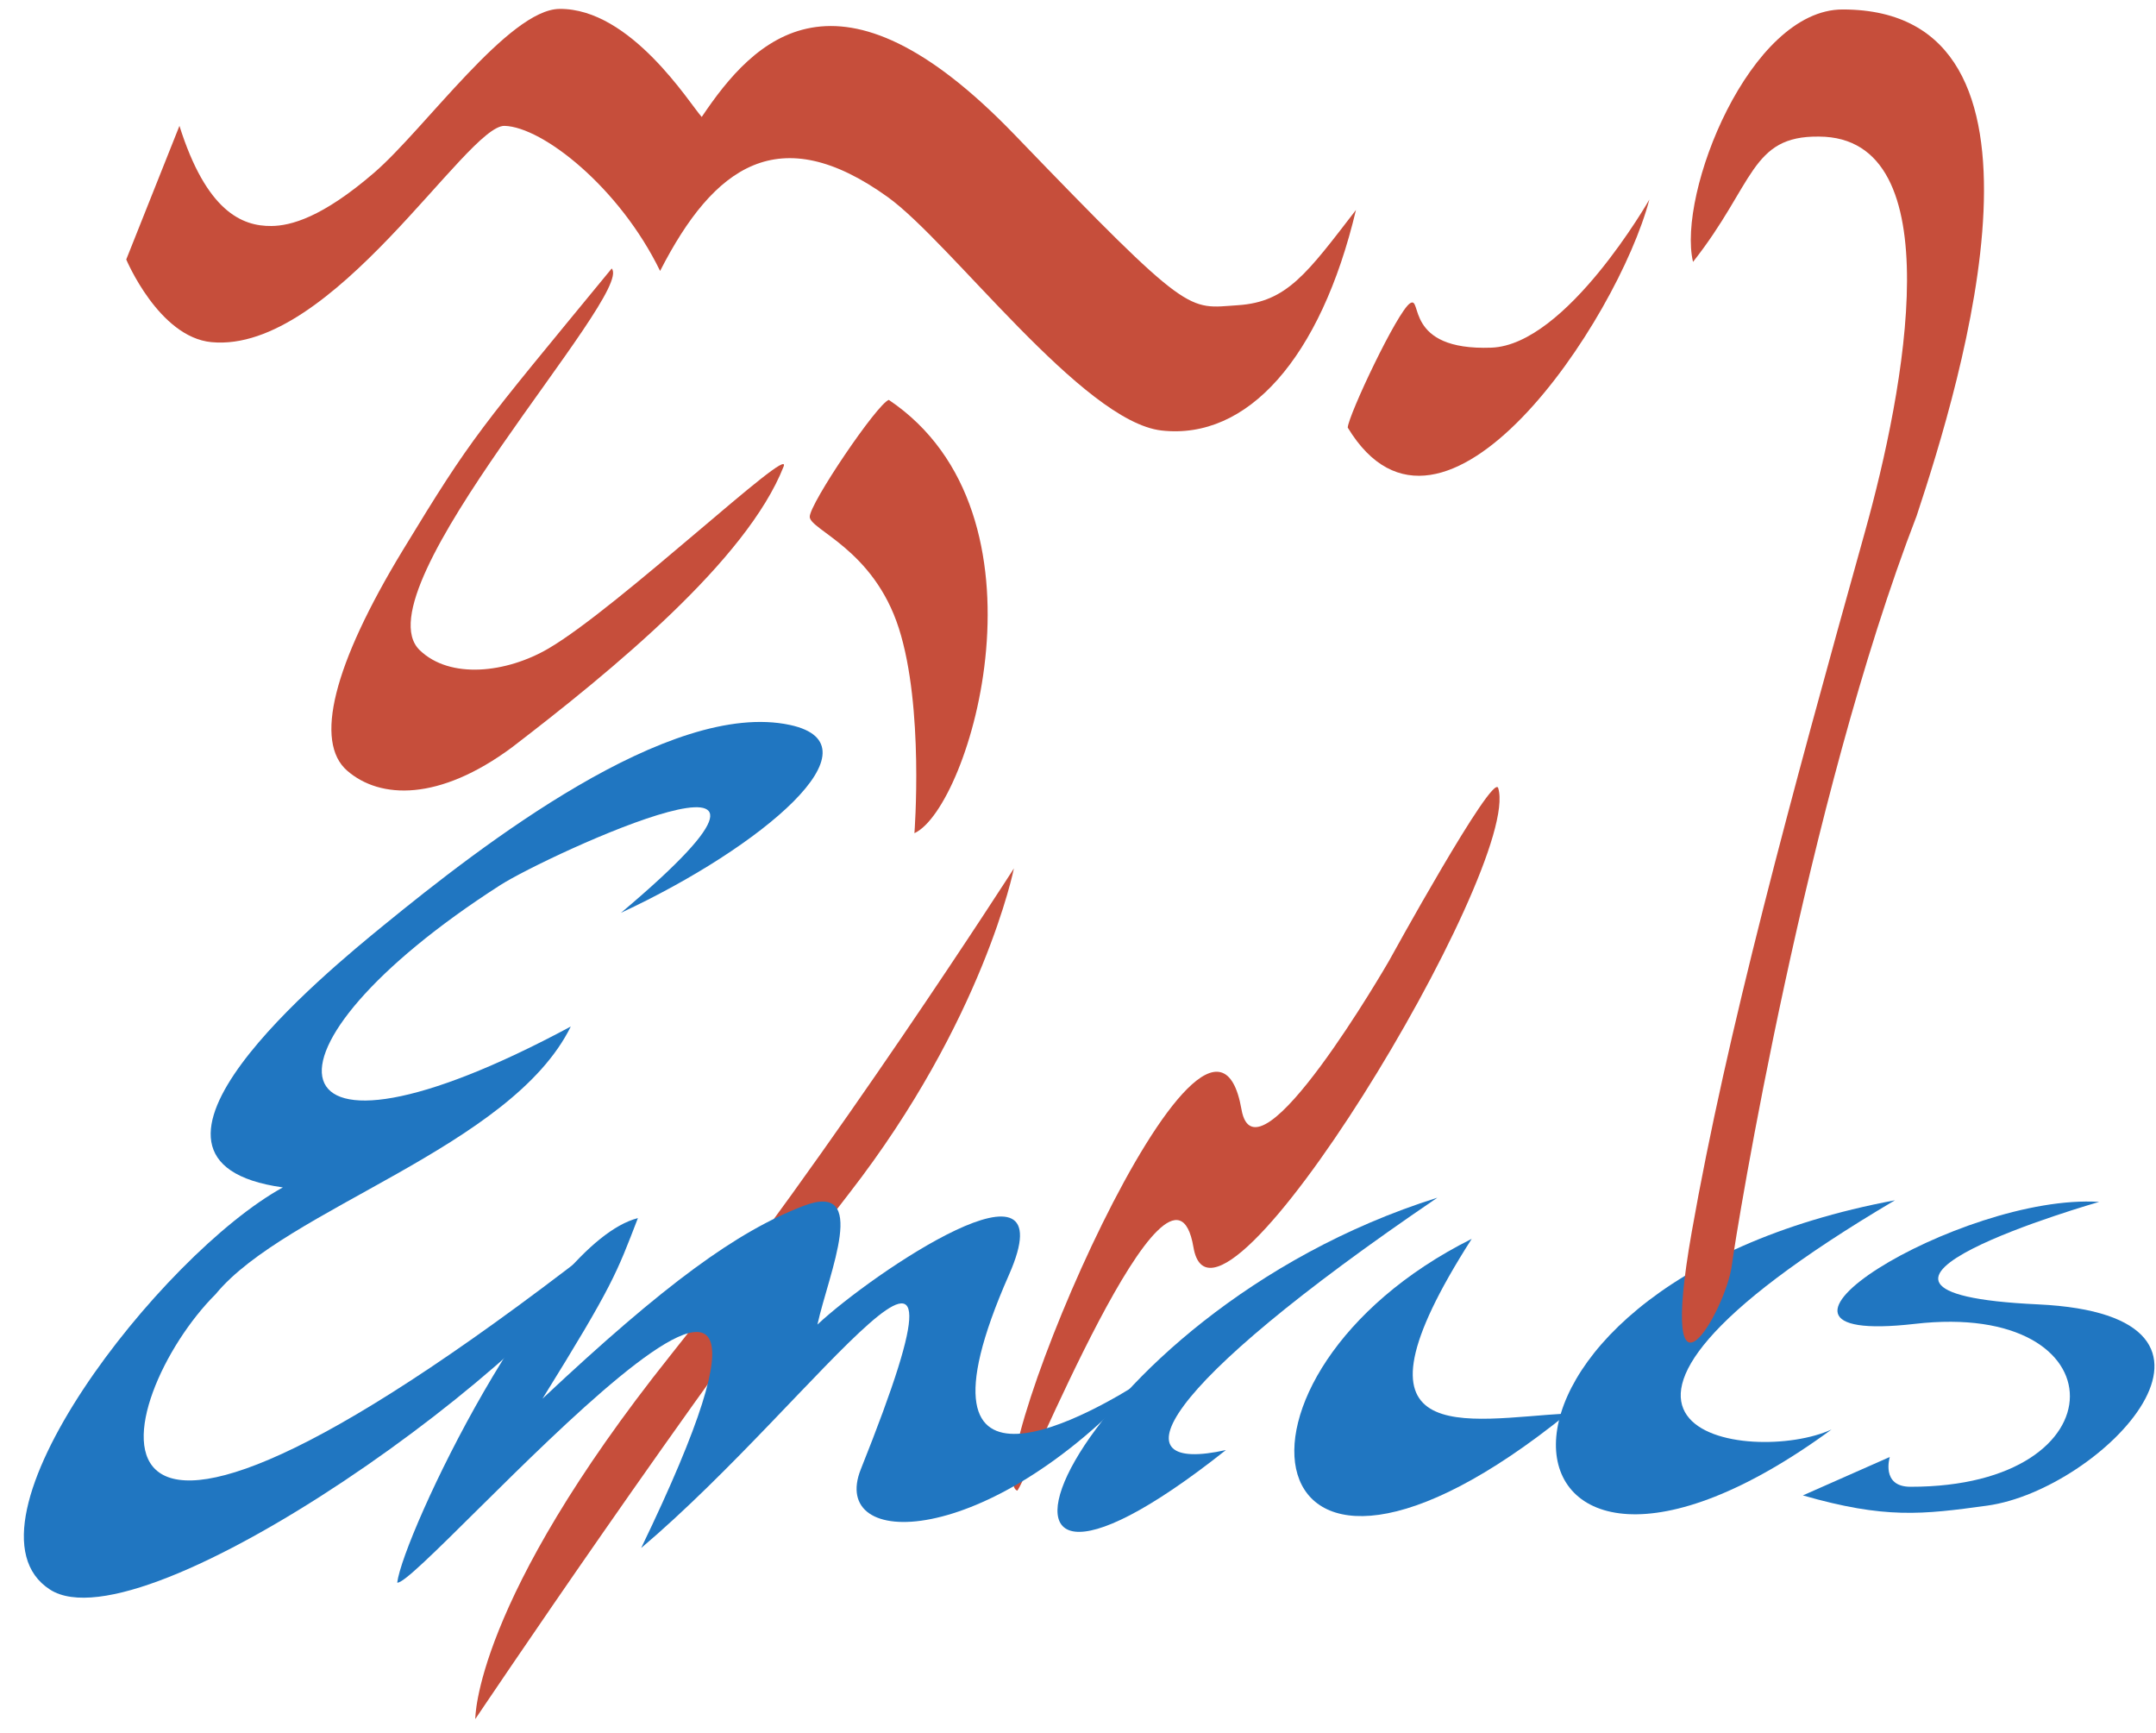 <?xml version="1.0" encoding="UTF-8" standalone="no"?>
<svg
   xmlns:dc="http://purl.org/dc/elements/1.1/"
   xmlns:cc="http://creativecommons.org/ns#"
   xmlns:rdf="http://www.w3.org/1999/02/22-rdf-syntax-ns#"
   xmlns:svg="http://www.w3.org/2000/svg"
   xmlns="http://www.w3.org/2000/svg"
   xmlns:sodipodi="http://sodipodi.sourceforge.net/DTD/sodipodi-0.dtd"
   xmlns:inkscape="http://www.inkscape.org/namespaces/inkscape"
   inkscape:output_extension="org.inkscape.output.svg.inkscape"
   sodipodi:docname="logo.svg"
   version="1.0"
   height="217"
   width="270"
   inkscape:version="1.0 (4035a4f, 2020-05-01)"
   sodipodi:version="0.32"
   id="svg6612">
  <defs
     id="defs6615" />
  <sodipodi:namedview
     inkscape:window-maximized="0"
     showguides="false"
     showgrid="false"
     inkscape:document-rotation="0"
     inkscape:current-layer="svg6612"
     inkscape:window-y="0"
     inkscape:window-x="0"
     inkscape:cy="108.5"
     inkscape:cx="135"
     inkscape:zoom="3.6036866"
     id="base"
     pagecolor="#ffffff"
     bordercolor="#666666"
     borderopacity="1.0"
     objecttolerance="10.0"
     gridtolerance="10.0"
     guidetolerance="10.0"
     inkscape:pageopacity="0.0"
     inkscape:pageshadow="2"
     inkscape:window-width="1276"
     inkscape:window-height="990" />
  <path
     sodipodi:nodetypes="cscsc"
     id="path4129"
     d="M 59.523,215.225 C 59.523,215.225 59.277,200.63 83.979,169.666 C 103.891,144.706 126.975,108.723 126.975,108.723 C 126.975,108.723 123.19,127.704 106.371,149.374 C 86.739,174.669 59.523,215.225 59.523,215.225 z "
     style="fill:#c64e3b;fill-opacity:1;fill-rule:evenodd;stroke:none;stroke-width:0.125;stroke-linecap:butt;stroke-linejoin:miter;stroke-miterlimit:4;stroke-dasharray:none;stroke-opacity:1" />
  <path
     sodipodi:nodetypes="cscsss"
     id="path3158"
     d="M 127.369,186.627 C 122.38,184.132 151.448,115.944 155.474,138.898 C 157.279,149.189 173.915,120.359 173.915,120.359 C 173.915,120.359 186.981,96.593 187.622,98.664 C 190.667,108.502 152.191,172.207 149.459,156.156 C 146.697,139.933 127.961,186.923 127.369,186.627 z "
     style="fill:#c64e3b;fill-opacity:1;fill-rule:evenodd;stroke:none;stroke-width:0.125;stroke-linecap:butt;stroke-linejoin:miter;stroke-miterlimit:4;stroke-dasharray:none;stroke-opacity:1" />
  <g
     style="fill:#2076c1;fill-opacity:1;stroke:none"
     id="g2201">
    <path
       style="fill:#2076c1;fill-rule:evenodd;stroke:none;stroke-width:1px;stroke-linecap:butt;stroke-linejoin:miter;stroke-opacity:1;fill-opacity:1"
       d="M 79.887,152.505 C 67.822,155.617 50.502,192.188 49.744,198.142 C 52.533,198.839 111.02,130.195 80.295,193.812 C 102.573,174.959 124.956,141.042 107.803,183.948 C 103.749,194.088 123.596,194.094 142.969,172.966 C 137.89,176.222 112.229,191.622 126.355,159.609 C 133.775,142.794 109.219,159.414 102.368,165.837 C 103.801,159.333 108.944,147.784 100.617,150.982 C 92.289,154.181 83.31,160.689 67.938,175.115 C 76.766,160.896 77.224,159.408 79.887,152.505 z "
       id="path2173"
       sodipodi:nodetypes="cccscscscc" />
    <path
       style="fill:#2076c1;fill-rule:evenodd;stroke:none;stroke-width:1px;stroke-linecap:butt;stroke-linejoin:miter;stroke-opacity:1;fill-opacity:1"
       d="M 248.855,188.506 C 263.219,186.534 284.364,164.672 255.212,163.308 C 223.178,161.816 262.882,150.478 262.882,150.478 C 245.589,149.362 214.149,168.686 239.802,165.748 C 265.631,162.766 265.93,186.176 239.244,186.144 C 235.509,186.14 236.664,182.414 236.664,182.414 L 225.778,187.225 C 236.083,190.184 240.709,189.625 248.855,188.506 z "
       id="path2183"
       sodipodi:nodetypes="cscssccs" />
    <path
       style="fill:#2076c1;fill-rule:evenodd;stroke:none;stroke-width:1px;stroke-linecap:butt;stroke-linejoin:miter;stroke-opacity:1;fill-opacity:1"
       d="M 35.423,148.665 C 20.151,157.046 -6.277,190.953 6.265,199.017 C 17.985,206.552 68.942,170.294 77.667,153.755 C 4.304,211.526 14.066,174.903 27.008,162.026 C 35.805,151.308 64.004,143.685 71.481,128.521 C 32.789,149.295 30.405,131.505 62.642,110.821 C 68.57,107.025 107.749,89.043 77.769,114.283 C 95.503,106.027 110.527,93.268 98.942,90.767 C 83.884,87.517 60.203,105.927 48.093,115.809 C 40.97,121.622 11.869,145.384 35.423,148.665 z "
       id="path6069"
       sodipodi:nodetypes="cscccscssc" />
    <g
       style="fill:#2076c1;fill-opacity:1;stroke:none"
       id="g2188">
      <path
         sodipodi:nodetypes="ccc"
         id="path2175"
         d="M 153.524,181.545 C 114.397,212.577 133.439,164.593 180.005,149.95 C 144.432,174.123 139.765,184.61 153.524,181.545 z "
         style="fill:#2076c1;fill-rule:evenodd;stroke:none;stroke-width:1px;stroke-linecap:butt;stroke-linejoin:miter;stroke-opacity:1;fill-opacity:1" />
      <path
         sodipodi:nodetypes="ccc"
         id="path2177"
         d="M 196.31,176.966 C 156.137,209.462 150.299,172.102 184.305,155.105 C 167.141,181.927 183.597,177.661 196.31,176.966 z "
         style="fill:#2076c1;fill-rule:evenodd;stroke:none;stroke-width:1px;stroke-linecap:butt;stroke-linejoin:miter;stroke-opacity:1;fill-opacity:1" />
    </g>
    <path
       style="fill:#2076c1;fill-rule:evenodd;stroke:none;stroke-width:1px;stroke-linecap:butt;stroke-linejoin:miter;stroke-opacity:1;fill-opacity:1"
       d="M 229.369,178.97 C 185.57,211.048 178.476,161.276 237.307,150.275 C 188.346,179.19 219.445,183.57 229.369,178.97 z "
       id="path2179"
       sodipodi:nodetypes="ccc" />
  </g>
  <g
     style="stroke:none"
     id="g2233">
    <path
       style="fill:#c64e3b;fill-opacity:1;fill-rule:evenodd;stroke:none;stroke-width:0.125;stroke-linecap:butt;stroke-linejoin:miter;stroke-miterlimit:4;stroke-dasharray:none;stroke-opacity:1"
       d="M 176.58,37.973 C 174.987,39.008 168.874,51.954 168.778,53.533 C 180.642,73.114 202.58,40.079 206.554,24.981 C 206.554,24.981 196.171,43.179 186.773,43.527 C 175.757,43.935 178.176,36.936 176.58,37.973 z "
       id="path9706"
       sodipodi:nodetypes="cccsz" />
    <path
       style="fill:#c64e3b;fill-opacity:1;fill-rule:evenodd;stroke:none;stroke-width:0.125;stroke-linecap:butt;stroke-linejoin:round;stroke-miterlimit:4;stroke-dasharray:none;stroke-opacity:1"
       d="M 22.472,15.759 L 15.81,32.486 C 15.81,32.486 19.891,42.218 26.491,42.838 C 41.617,44.259 58.452,15.62 63.194,15.759 C 67.936,15.898 77.554,23.422 82.666,33.923 C 89.395,20.759 97.586,14.911 111.168,24.667 C 119.07,30.343 135.589,52.795 145.476,53.901 C 156.18,55.099 165.378,44.913 169.811,26.288 C 163.675,34.237 161.177,37.807 155.029,38.212 C 148.683,38.63 149.241,39.886 127.067,16.875 C 104.893,-6.136 94.433,4.881 87.879,14.643 C 86.414,13.04 78.997,1.019 70.059,1.116 C 63.725,1.184 53.174,16.174 46.864,21.616 C 40.309,27.27 36.379,28.268 33.995,28.295 C 30.301,28.339 25.849,26.451 22.472,15.759 z "
       id="path7673"
       sodipodi:nodetypes="ccsscsscsscsssc" />
    <path
       style="fill:#c64e3b;fill-opacity:1;fill-rule:evenodd;stroke:none;stroke-width:0.125;stroke-linecap:butt;stroke-linejoin:miter;stroke-miterlimit:4;stroke-dasharray:none;stroke-opacity:1"
       d="M 76.605,33.617 C 59.907,53.934 59.238,54.418 50.461,68.861 C 41.684,83.304 39.354,92.905 43.473,96.486 C 47.624,100.095 55.019,100.294 64.079,93.598 C 76.686,83.936 93.514,70.148 98.134,58.41 C 99.335,55.359 77.472,76.054 68.699,81.186 C 63.436,84.265 56.36,85.075 52.559,81.398 C 44.803,73.893 79.523,36.775 76.605,33.617 z "
       id="path8693"
       sodipodi:nodetypes="csscsssc" />
    <path
       style="fill:#c64e3b;fill-opacity:1;fill-rule:evenodd;stroke:none;stroke-width:0.125;stroke-linecap:butt;stroke-linejoin:miter;stroke-miterlimit:4;stroke-dasharray:none;stroke-opacity:1"
       d="M 101.406,64.71 C 101.371,63.071 109.844,50.554 111.308,50.066 C 132.554,64.354 121.488,101.109 114.515,104.316 C 114.515,104.316 115.736,88.557 112.563,78.656 C 109.39,68.754 101.441,66.351 101.406,64.71 z "
       id="path9704"
       sodipodi:nodetypes="cccsz" />
    <path
       style="fill:#c64e3b;fill-opacity:1;fill-rule:evenodd;stroke:none;stroke-width:0.125;stroke-linecap:butt;stroke-linejoin:miter;stroke-miterlimit:4;stroke-dasharray:none;stroke-opacity:1"
       d="M 212.02,32.79 C 210.014,24.256 219.129,1.185 230.755,1.185 C 259.783,1.185 245.687,47.474 240.03,64.57 C 226.223,100.342 217.475,153.825 216.879,158.427 C 216.152,164.044 207.479,179.095 211.859,154.243 C 216.238,129.391 224.107,100.39 233.561,66.55 C 238.519,48.801 244.55,17.148 227.787,17.101 C 219.235,16.991 219.72,23.026 212.02,32.79 z "
       id="path2171"
       sodipodi:nodetypes="cscssscc" />
  </g>
  <g
     transform="translate(0.817,4.394)"
     id="g2256"
     style="fill:#000000;fill-opacity:1;stroke:none" />
</svg>
